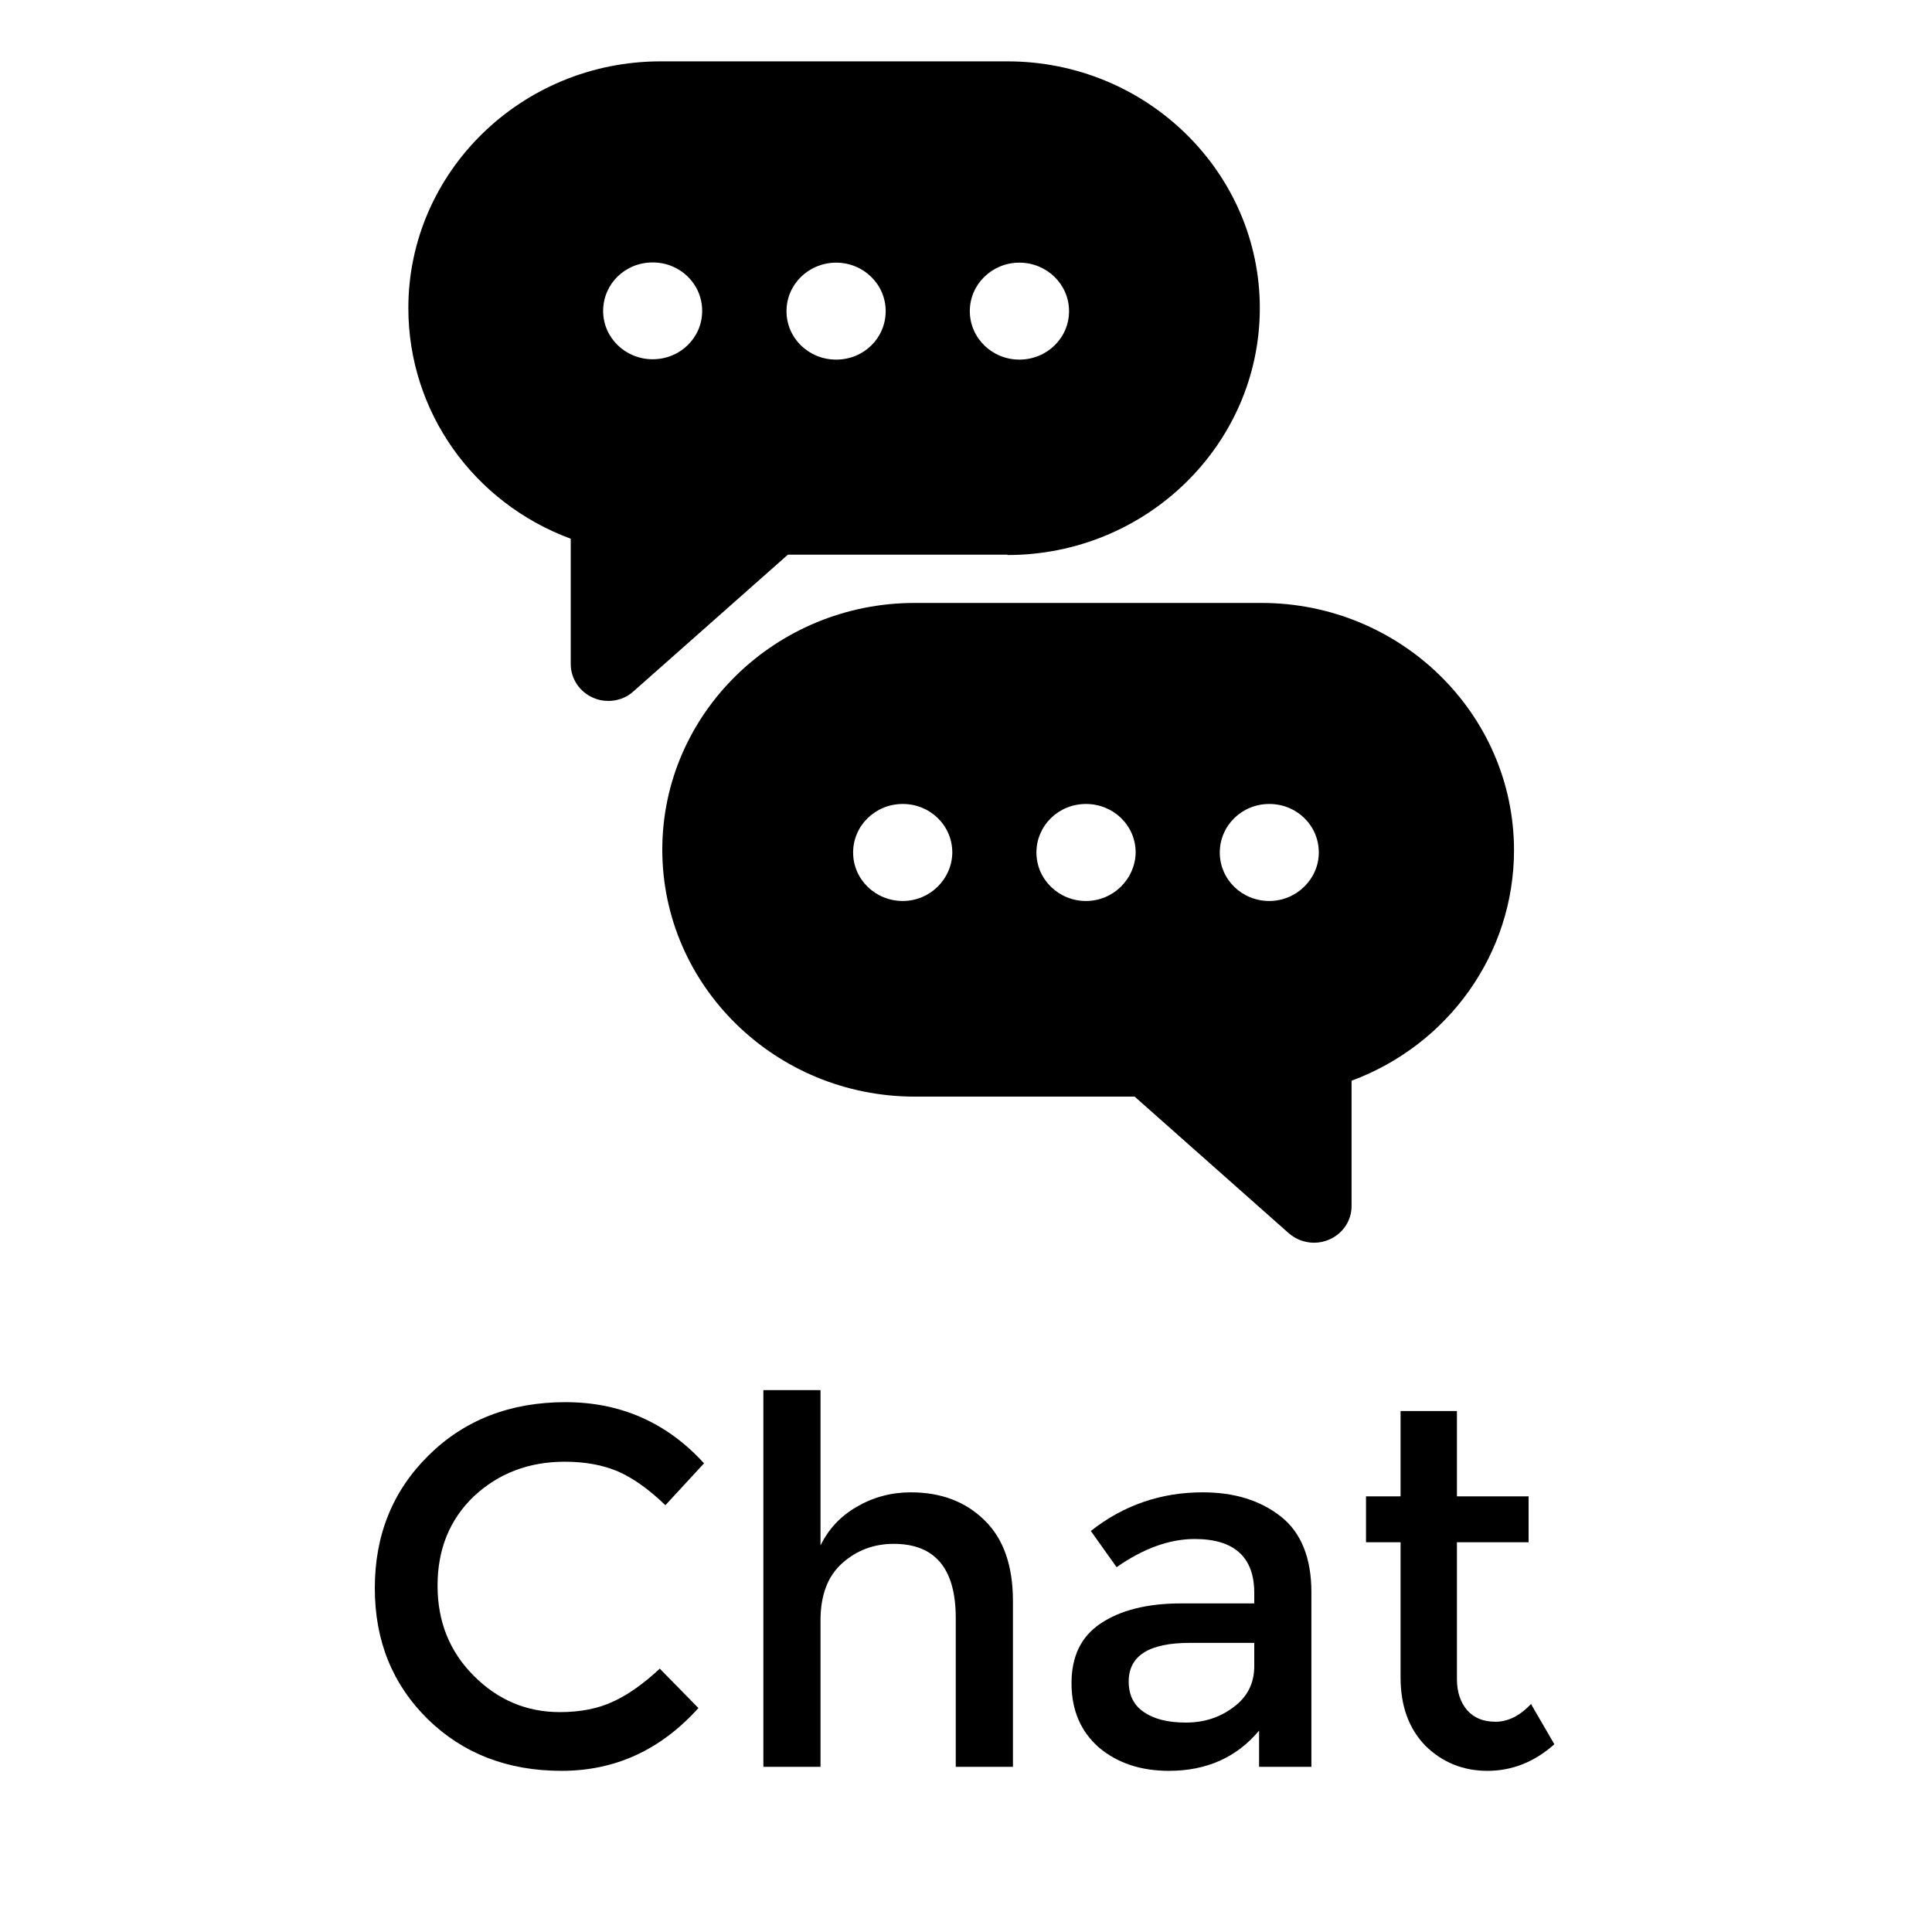 <svg xmlns="http://www.w3.org/2000/svg" xmlns:xlink="http://www.w3.org/1999/xlink" width="50" zoomAndPan="magnify" viewBox="0 0 37.5 37.5" height="50" preserveAspectRatio="xMidYMid meet" version="1.0"><defs><g/><clipPath id="2843a3b293"><path d="M 7.926 1.184 L 25 1.184 L 25 14 L 7.926 14 Z M 7.926 1.184 " clip-rule="nonzero"/></clipPath><clipPath id="ac7e5193a7"><path d="M 12 11 L 29.387 11 L 29.387 24.129 L 12 24.129 Z M 12 11 " clip-rule="nonzero"/></clipPath></defs><g clip-path="url(#2843a3b293)"><path fill="#000000" d="M 19.555 10.773 C 22.254 10.773 24.453 8.625 24.453 5.98 C 24.453 3.34 22.254 1.191 19.555 1.191 L 12.824 1.191 C 10.121 1.191 7.926 3.34 7.926 5.98 C 7.926 7.992 9.191 9.758 11.078 10.457 L 11.078 12.891 C 11.078 13.172 11.25 13.43 11.512 13.543 C 11.609 13.586 11.707 13.605 11.809 13.605 C 11.988 13.605 12.16 13.543 12.297 13.418 L 15.293 10.766 L 19.555 10.766 Z M 19.785 5.098 C 20.316 5.098 20.75 5.516 20.75 6.039 C 20.75 6.562 20.32 6.98 19.785 6.98 C 19.258 6.98 18.824 6.562 18.824 6.039 C 18.824 5.516 19.258 5.098 19.785 5.098 Z M 12.668 6.973 C 12.137 6.973 11.707 6.555 11.707 6.035 C 11.707 5.512 12.133 5.094 12.668 5.094 C 13.203 5.094 13.629 5.512 13.629 6.035 C 13.629 6.555 13.203 6.973 12.668 6.973 Z M 16.23 5.098 C 16.758 5.098 17.191 5.516 17.191 6.039 C 17.191 6.562 16.766 6.98 16.23 6.98 C 15.695 6.98 15.266 6.562 15.266 6.039 C 15.266 5.516 15.699 5.098 16.23 5.098 Z M 16.23 5.098 " fill-opacity="1" fill-rule="nonzero"/></g><g clip-path="url(#ac7e5193a7)"><path fill="#000000" d="M 24.484 11.703 L 17.754 11.703 C 15.055 11.703 12.855 13.852 12.855 16.492 C 12.855 19.137 15.055 21.285 17.754 21.285 L 22.023 21.285 L 25.016 23.938 C 25.152 24.055 25.324 24.121 25.504 24.121 C 25.609 24.121 25.703 24.102 25.801 24.059 C 26.066 23.945 26.234 23.691 26.234 23.41 L 26.234 20.977 C 28.117 20.277 29.387 18.508 29.387 16.5 C 29.383 13.852 27.184 11.703 24.484 11.703 Z M 17.523 17.488 C 16.992 17.488 16.559 17.07 16.559 16.547 C 16.559 16.027 16.988 15.605 17.523 15.605 C 18.055 15.605 18.484 16.023 18.484 16.547 C 18.48 17.062 18.051 17.488 17.523 17.488 Z M 21.078 17.488 C 20.551 17.488 20.117 17.07 20.117 16.547 C 20.117 16.027 20.543 15.605 21.078 15.605 C 21.613 15.605 22.043 16.023 22.043 16.547 C 22.035 17.062 21.609 17.488 21.078 17.488 Z M 24.637 17.488 C 24.105 17.488 23.676 17.07 23.676 16.547 C 23.676 16.027 24.102 15.605 24.637 15.605 C 25.172 15.605 25.598 16.023 25.598 16.547 C 25.598 17.062 25.164 17.488 24.637 17.488 Z M 24.637 17.488 " fill-opacity="1" fill-rule="nonzero"/></g><g fill="#000000" fill-opacity="1"><g transform="translate(6.759, 34.294)"><g><path d="M 4.109 -1.062 C 4.504 -1.062 4.848 -1.129 5.141 -1.266 C 5.43 -1.398 5.734 -1.613 6.047 -1.906 L 6.797 -1.141 C 6.066 -0.328 5.18 0.078 4.141 0.078 C 3.098 0.078 2.234 -0.254 1.547 -0.922 C 0.859 -1.598 0.516 -2.445 0.516 -3.469 C 0.516 -4.5 0.863 -5.359 1.562 -6.047 C 2.258 -6.734 3.145 -7.078 4.219 -7.078 C 5.289 -7.078 6.188 -6.68 6.906 -5.891 L 6.156 -5.078 C 5.832 -5.391 5.523 -5.609 5.234 -5.734 C 4.941 -5.859 4.598 -5.922 4.203 -5.922 C 3.504 -5.922 2.914 -5.695 2.438 -5.25 C 1.969 -4.801 1.734 -4.223 1.734 -3.516 C 1.734 -2.816 1.969 -2.234 2.438 -1.766 C 2.906 -1.297 3.461 -1.062 4.109 -1.062 Z M 4.109 -1.062 "/></g></g></g><g fill="#000000" fill-opacity="1"><g transform="translate(14.02, 34.294)"><g><path d="M 1.906 -2.844 L 1.906 0 L 0.797 0 L 0.797 -7.312 L 1.906 -7.312 L 1.906 -4.297 C 2.062 -4.617 2.297 -4.867 2.609 -5.047 C 2.93 -5.234 3.281 -5.328 3.656 -5.328 C 4.25 -5.328 4.727 -5.145 5.094 -4.781 C 5.457 -4.426 5.641 -3.906 5.641 -3.219 L 5.641 0 L 4.531 0 L 4.531 -2.891 C 4.531 -3.848 4.129 -4.328 3.328 -4.328 C 2.941 -4.328 2.609 -4.203 2.328 -3.953 C 2.047 -3.703 1.906 -3.332 1.906 -2.844 Z M 1.906 -2.844 "/></g></g></g><g fill="#000000" fill-opacity="1"><g transform="translate(20.392, 34.294)"><g><path d="M 5.062 0 L 4.047 0 L 4.047 -0.703 C 3.609 -0.18 3.023 0.078 2.297 0.078 C 1.754 0.078 1.301 -0.07 0.938 -0.375 C 0.582 -0.688 0.406 -1.102 0.406 -1.625 C 0.406 -2.145 0.594 -2.531 0.969 -2.781 C 1.352 -3.039 1.875 -3.172 2.531 -3.172 L 3.953 -3.172 L 3.953 -3.375 C 3.953 -4.07 3.566 -4.422 2.797 -4.422 C 2.305 -4.422 1.801 -4.238 1.281 -3.875 L 0.781 -4.578 C 1.414 -5.078 2.141 -5.328 2.953 -5.328 C 3.566 -5.328 4.07 -5.172 4.469 -4.859 C 4.863 -4.547 5.062 -4.055 5.062 -3.391 Z M 3.953 -1.953 L 3.953 -2.406 L 2.703 -2.406 C 1.91 -2.406 1.516 -2.156 1.516 -1.656 C 1.516 -1.395 1.613 -1.195 1.812 -1.062 C 2.008 -0.926 2.281 -0.859 2.625 -0.859 C 2.977 -0.859 3.285 -0.957 3.547 -1.156 C 3.816 -1.352 3.953 -1.617 3.953 -1.953 Z M 3.953 -1.953 "/></g></g></g><g fill="#000000" fill-opacity="1"><g transform="translate(26.123, 34.294)"><g><path d="M 2.156 -4.359 L 2.156 -1.703 C 2.156 -1.453 2.223 -1.25 2.359 -1.094 C 2.492 -0.945 2.676 -0.875 2.906 -0.875 C 3.145 -0.875 3.375 -0.988 3.594 -1.219 L 4.047 -0.438 C 3.66 -0.094 3.227 0.078 2.75 0.078 C 2.281 0.078 1.879 -0.082 1.547 -0.406 C 1.223 -0.738 1.062 -1.18 1.062 -1.734 L 1.062 -4.359 L 0.391 -4.359 L 0.391 -5.25 L 1.062 -5.25 L 1.062 -6.906 L 2.156 -6.906 L 2.156 -5.25 L 3.547 -5.25 L 3.547 -4.359 Z M 2.156 -4.359 "/></g></g></g></svg>